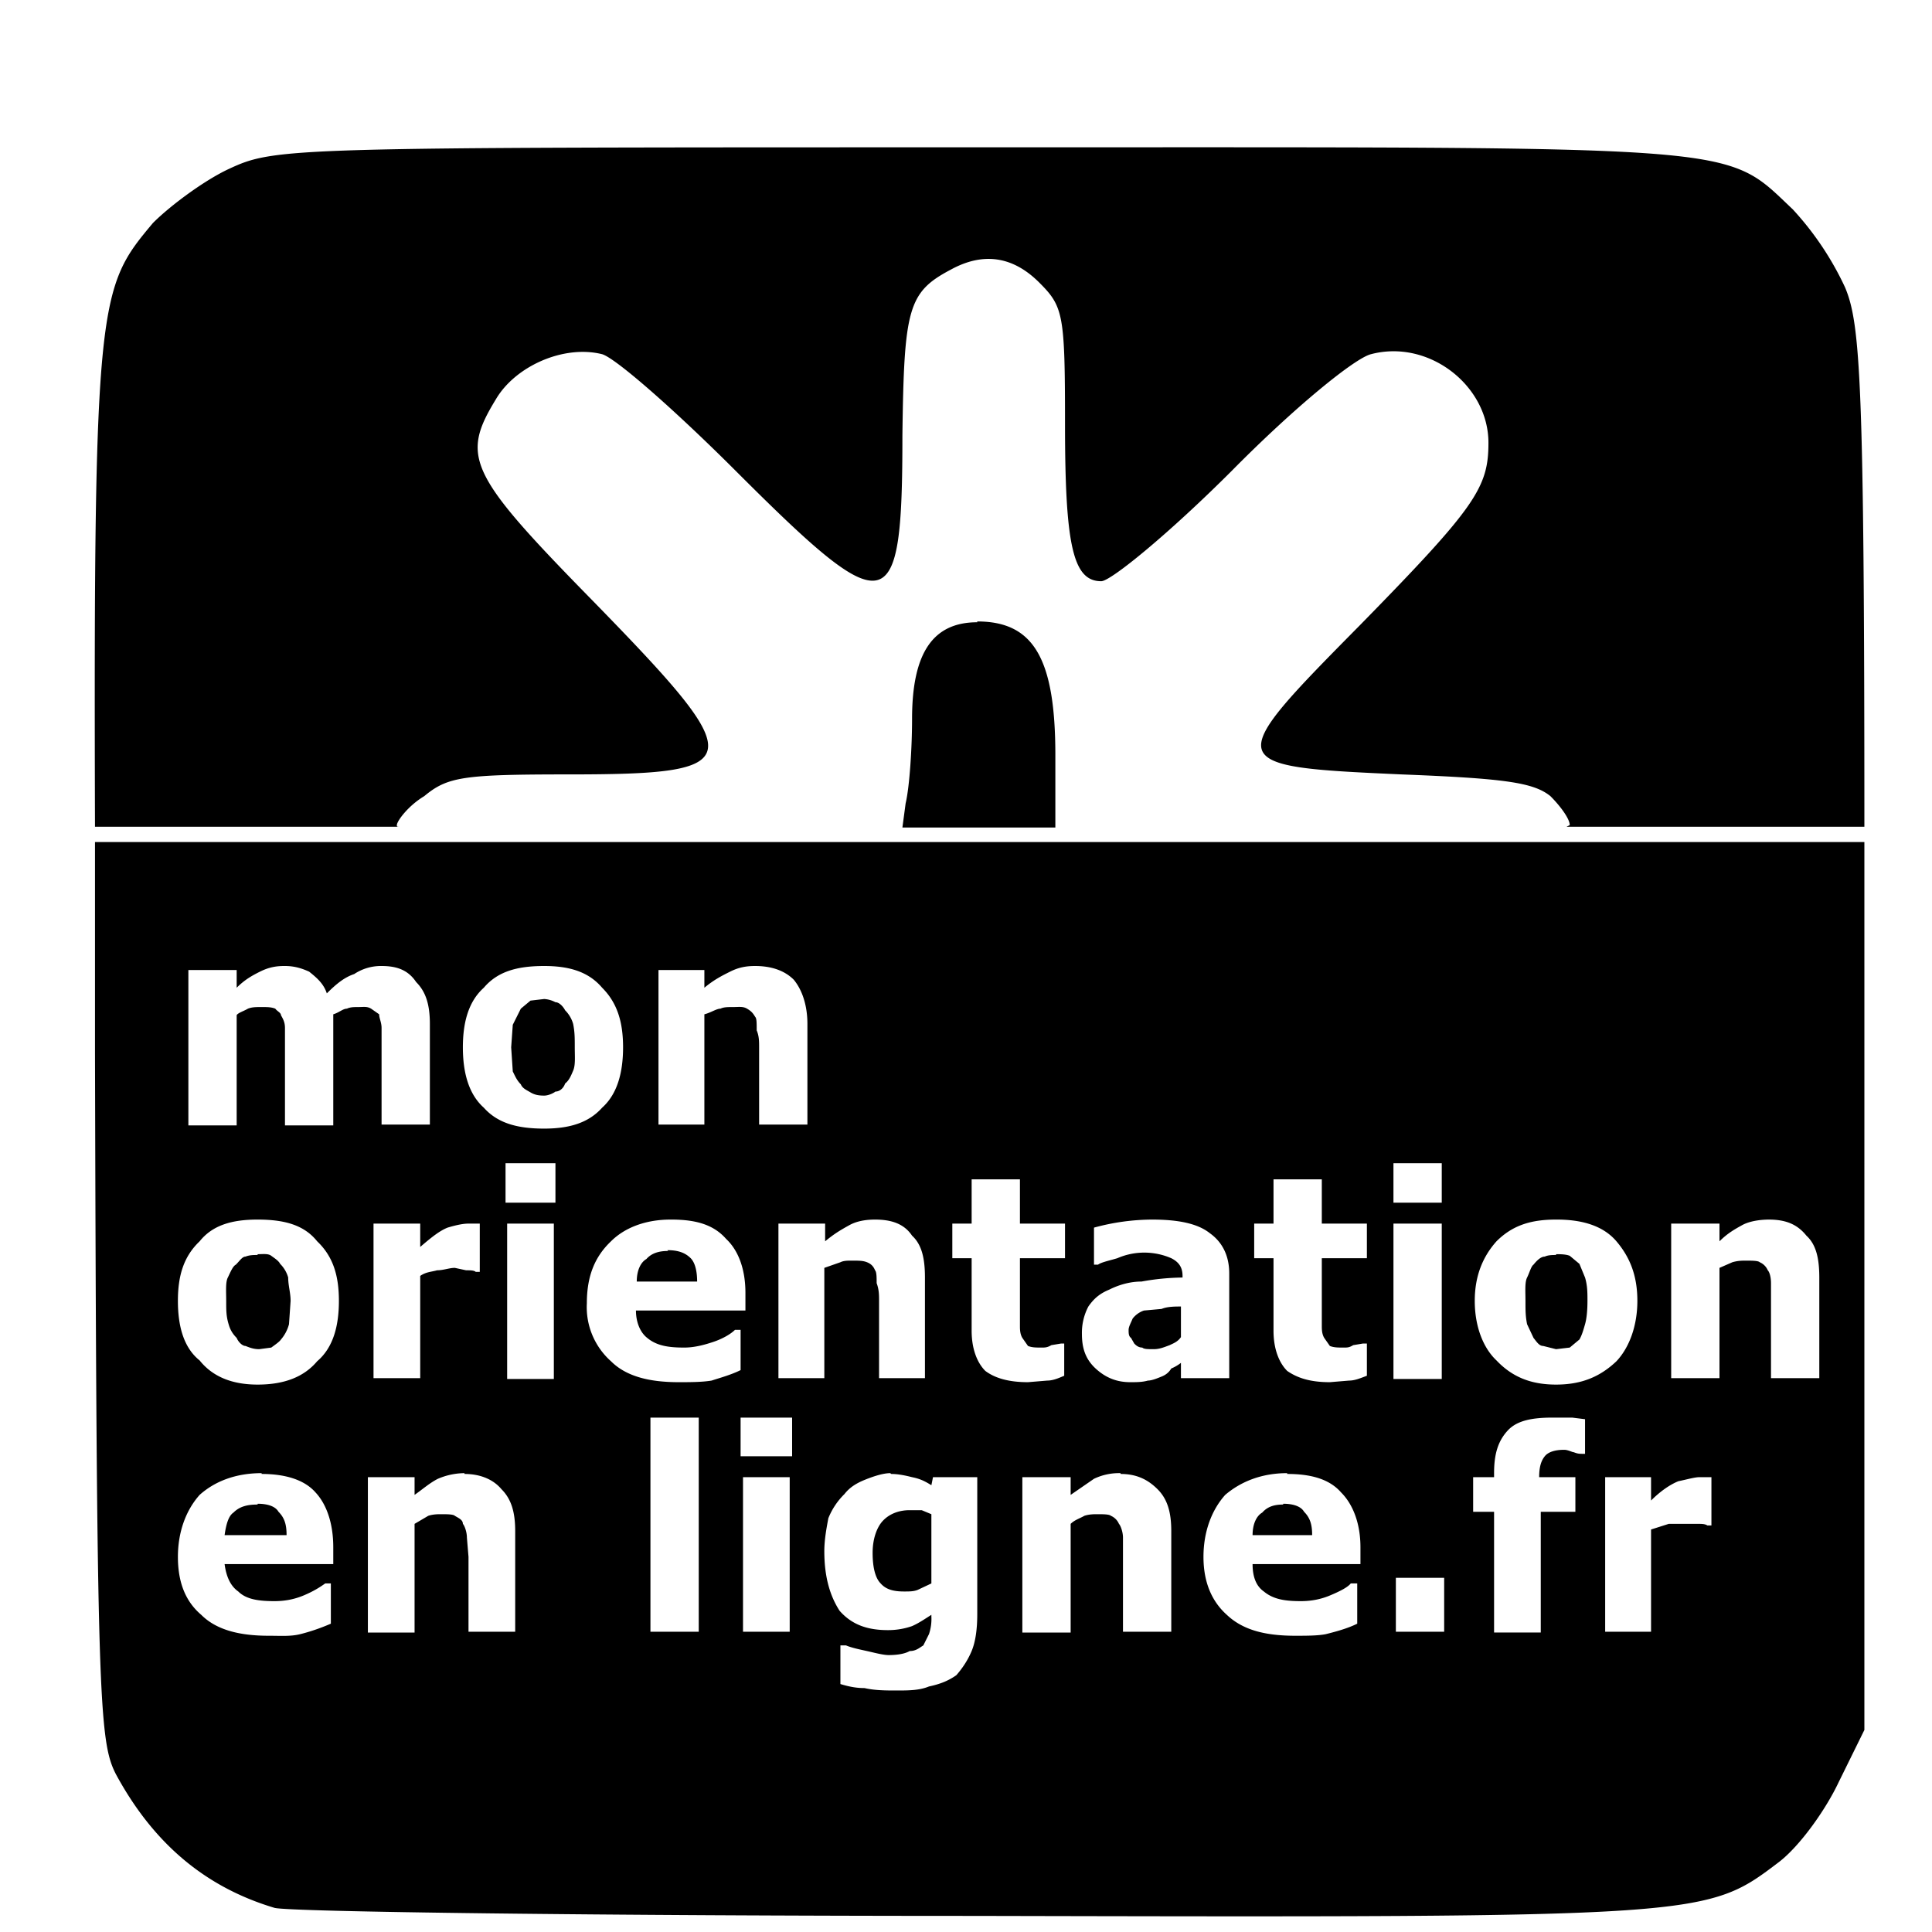 <svg xmlns="http://www.w3.org/2000/svg" viewBox="0 0 24 24"><path d="M12.14 1.83c-8.6 0-8.72 0-9.3.27-.3.14-.72.45-.94.67-.67.8-.74.91-.72 7.5h3.8c-.05 0-.05 0-.05-.02 0-.05.14-.24.34-.36.29-.24.48-.27 1.78-.27 2.26 0 2.28-.14.33-2.14-1.56-1.59-1.66-1.8-1.22-2.52.24-.41.84-.68 1.32-.56.17.05.91.7 1.66 1.45 1.9 1.9 2.07 1.87 2.07-.44.02-1.58.07-1.78.6-2.06.4-.22.77-.17 1.1.16.3.3.32.39.32 1.76 0 1.51.1 1.95.45 1.95.12 0 .85-.6 1.62-1.37.79-.8 1.53-1.4 1.73-1.45.72-.19 1.46.39 1.46 1.1 0 .56-.16.8-1.6 2.27-1.71 1.73-1.71 1.75.52 1.85 1.28.05 1.64.1 1.85.27.12.12.24.28.24.36l-.04.02h3.7c0-5.53-.05-6.25-.24-6.7a3.77 3.77 0 0 0-.65-.97c-.87-.82-.48-.77-10.12-.77zm0 5.9c-.55 0-.81.38-.81 1.2 0 .35-.03.84-.08 1.05l-.04.3h1.9v-.9c0-1.2-.27-1.66-.97-1.66zM1.18 10.45v2.62c.02 8.06.05 8.56.26 8.97.46.85 1.1 1.4 1.97 1.66.17.05 4.1.1 8.69.1 9.11.02 9.09.02 10-.67.26-.2.58-.65.74-.99l.32-.65V10.46H1.18zM6.76 12c.31 0 .55.07.72.27.19.19.26.43.26.74s-.07.58-.26.75c-.17.19-.41.26-.72.26-.34 0-.58-.07-.75-.26-.19-.17-.26-.44-.26-.75s.07-.57.26-.74c.17-.2.41-.27.75-.27zm-3.22 0c.12 0 .21.03.3.07.1.08.18.15.22.27.12-.12.22-.2.34-.24a.6.6 0 0 1 .34-.1c.19 0 .33.05.43.2.12.12.17.28.17.52v1.25h-.6v-1.2c0-.07-.03-.12-.03-.17l-.1-.07c-.05-.03-.09-.02-.16-.02-.05 0-.1 0-.14.02-.05 0-.1.05-.17.07v1.38h-.6v-1.21c0-.08-.03-.12-.05-.16 0-.03-.05-.05-.07-.08-.05-.02-.1-.02-.17-.02s-.12 0-.17.02c-.05.03-.12.05-.14.08v1.37h-.6v-1.93h.6v.22c.1-.1.19-.15.29-.2s.19-.07.3-.07zm5.84 0c.19 0 .36.05.48.17.1.12.17.31.17.55v1.25h-.6v-.96c0-.07 0-.14-.03-.21 0-.1 0-.15-.02-.17-.03-.05-.05-.07-.1-.1s-.1-.02-.17-.02-.12 0-.16.02c-.05 0-.12.05-.2.07v1.37h-.57v-1.92h.57v.22c.12-.1.22-.15.32-.2s.19-.07.31-.07zm-2.62.41-.17.02-.12.1-.1.2-.02.28.02.3c.03.06.05.11.1.16.02.05.07.07.12.1s.1.04.17.04c.04 0 .1-.02.14-.05.05 0 .1-.04.12-.1.05-.04.07-.09.1-.16s.02-.17.02-.29c0-.12 0-.19-.02-.29a.39.39 0 0 0-.1-.17c-.02-.04-.07-.1-.12-.1a.34.34 0 0 0-.14-.04zm-.48 2.04h.62v.49h-.62v-.48zm11.03 0h.6v.49h-.6v-.48zm-5.24.2h.6v.55h.56v.43h-.56V16.47c0 .04 0 .1.03.15l.07.1c.05.02.1.02.17.02.04 0 .07 0 .12-.03l.12-.02h.04v.4c-.07.03-.14.06-.21.06l-.24.02c-.24 0-.41-.05-.53-.14-.1-.1-.17-.27-.17-.5v-.9h-.24v-.43h.24v-.55zm3.75 0h.6v.55h.56v.43h-.56V16.47c0 .04 0 .1.03.15l.07.1c.05.02.1.02.17.02.05 0 .07 0 .12-.03l.12-.02h.05v.4c-.08.03-.15.06-.22.06l-.24.02c-.24 0-.4-.05-.53-.14-.1-.1-.17-.27-.17-.5v-.9h-.24v-.43h.24v-.55zm-12.62.5c.34 0 .58.07.74.27.2.19.27.43.27.74s-.07.58-.27.75c-.16.19-.4.29-.74.29-.32 0-.56-.1-.72-.3-.2-.16-.27-.43-.27-.74s.07-.55.27-.74c.16-.2.4-.27.72-.27zm5.14 0c.32 0 .53.07.68.24.16.15.24.39.24.67v.22H7.9c0 .14.05.27.14.34.12.1.27.12.46.12.12 0 .24-.03.36-.07s.22-.1.27-.15h.07v.5c-.12.06-.27.1-.36.13-.12.02-.27.02-.41.02-.36 0-.65-.07-.84-.26a.9.9 0 0 1-.3-.72c0-.34.1-.58.3-.77.17-.17.43-.27.74-.27zm11 0c.3 0 .57.07.74.27s.26.43.26.74-.1.58-.26.75c-.2.19-.43.29-.75.29s-.55-.1-.74-.3c-.17-.16-.27-.43-.27-.74s.1-.55.27-.74c.2-.2.43-.27.74-.27zm-5.03 0c.33 0 .57.05.72.17.14.1.24.26.24.5v1.3h-.6v-.19a.52.52 0 0 1-.12.07c-.03.05-.07.08-.12.1s-.12.05-.17.05c-.07.02-.14.02-.22.02-.16 0-.3-.05-.43-.17s-.17-.26-.17-.43a.7.7 0 0 1 .08-.34c.07-.1.14-.16.26-.21.1-.05.24-.1.4-.1a3 3 0 0 1 .51-.05v-.02c0-.1-.04-.17-.14-.22a.84.84 0 0 0-.67 0c-.1.03-.2.05-.24.08h-.05v-.46a2.77 2.77 0 0 1 .72-.1zm-3.44 0c.2 0 .36.05.46.2.12.11.16.28.16.52v1.25h-.57v-.96c0-.07 0-.14-.03-.22 0-.07 0-.14-.02-.16-.02-.05-.05-.08-.1-.1s-.1-.02-.19-.02c-.05 0-.1 0-.14.02l-.2.07v1.37h-.57V15.2h.58v.22c.12-.1.21-.15.3-.2s.2-.07.32-.07zm11.1 0c.2 0 .35.05.47.2.12.11.16.28.16.52v1.25H22v-1.18c0-.08-.02-.14-.04-.16a.19.19 0 0 0-.1-.1c-.02-.02-.1-.02-.17-.02-.05 0-.1 0-.17.02l-.16.07v1.37h-.6V15.2h.6v.22c.1-.1.19-.15.28-.2s.22-.07.34-.07zm-16.15.05h.14v.6h-.05c-.02-.02-.07-.02-.12-.02l-.14-.03c-.07 0-.14.03-.22.03-.07.02-.14.02-.21.07v1.27h-.58V15.2h.58v.29c.14-.12.24-.2.34-.24.1-.03.19-.05.26-.05zm.48 0h.58v1.93H6.3V15.2zm11.01 0h.6v1.93h-.6V15.2zm-9.01.34c-.1 0-.2.02-.27.1-.07.04-.12.14-.12.28h.75c0-.14-.03-.24-.08-.29-.07-.07-.16-.1-.29-.1zm-5.1.05c-.05 0-.1 0-.15.02-.04 0-.07.05-.12.1-.04.02-.07.1-.1.16s-.02.17-.02.3c0 .11 0 .18.03.28.02.07.05.12.1.17.02.05.07.1.11.1.05.02.1.04.17.04l.15-.02c.04-.03.1-.07.12-.1a.48.48 0 0 0 .1-.19l.02-.29c0-.1-.03-.19-.03-.29a.39.39 0 0 0-.1-.17c-.02-.04-.07-.07-.11-.1s-.1-.02-.17-.02zm16.13 0c-.04 0-.1 0-.14.02-.05 0-.1.05-.14.1-.03.02-.05.1-.08.16s-.02.17-.02.3c0 .11 0 .18.02.28l.08.17c.04.05.07.1.12.1l.16.04.17-.02.12-.1c.03-.05.05-.12.07-.19s.03-.17.03-.29c0-.1 0-.19-.03-.29l-.07-.17-.12-.1c-.05-.02-.12-.02-.17-.02zm-4.66.64c-.07 0-.17 0-.24.03l-.22.02a.3.3 0 0 0-.14.1c-.02.05-.05.1-.05.14s0 .08.03.1l.04.07c.02.02.05.05.1.05.02.02.07.02.14.02s.12-.02.2-.05c.04-.02.1-.04.14-.1v-.38zm4.62 1.38h.24l.16.02v.43h-.02c-.05 0-.07 0-.12-.02-.02 0-.07-.03-.12-.03-.12 0-.2.03-.24.08s-.07.12-.07.26h.45v.43h-.43v1.5h-.58v-1.5h-.26v-.43h.26v-.05c0-.24.05-.4.17-.53s.32-.16.56-.16zm-11.21 0h.6v2.66h-.6v-2.66zm1.13 0h.63v.48H9.2v-.48zm-5.96.7c.29 0 .53.07.67.23.14.15.22.39.22.68v.21H2.79c.02.15.07.27.17.34.1.1.26.12.45.12.12 0 .24-.02.36-.07s.2-.1.27-.15h.07v.5c-.14.06-.26.1-.38.13s-.24.02-.39.02c-.36 0-.65-.07-.84-.26-.2-.17-.29-.41-.29-.72s.1-.58.27-.77c.19-.17.45-.27.77-.27zm12.74 0c.31 0 .53.07.67.23.15.15.24.39.24.68v.21h-1.34c0 .15.04.27.14.34.12.1.27.12.46.12.12 0 .24-.02.36-.07s.22-.1.26-.15h.08v.5c-.12.06-.27.1-.39.13-.1.02-.24.02-.38.02-.37 0-.65-.07-.85-.26-.19-.17-.29-.41-.29-.72s.1-.58.27-.77c.2-.17.46-.27.77-.27zm-10.22 0c.2 0 .36.07.46.19.12.12.17.28.17.52v1.25h-.58v-.93l-.02-.24c0-.07-.03-.15-.05-.17 0-.05-.05-.07-.1-.1-.02-.02-.1-.02-.17-.02-.04 0-.1 0-.16.02l-.17.1v1.35h-.58v-1.93h.58v.22c.1-.07.19-.15.29-.2a.85.85 0 0 1 .33-.07zm5.3 0c.09 0 .18.02.26.04.1.02.16.05.24.1l.02-.1h.55v1.7c0 .18-.02.34-.07.46s-.12.22-.19.3c-.1.07-.2.11-.34.14-.12.05-.26.05-.4.05-.13 0-.27 0-.4-.03-.11 0-.2-.02-.3-.05v-.48h.07c.07.03.17.05.26.07s.2.05.27.05c.12 0 .21-.02.26-.05.08 0 .12-.04.17-.07l.07-.14a.59.59 0 0 0 .03-.22v-.02c-.08.05-.15.1-.24.14a.9.9 0 0 1-.3.05c-.26 0-.45-.07-.6-.24-.11-.17-.19-.4-.19-.74 0-.15.03-.3.05-.41a.88.88 0 0 1 .2-.3c.07-.09.16-.14.26-.18s.22-.08.31-.08zm2.85 0c.2 0 .34.07.46.19s.17.28.17.52v1.25h-.6V19.1c0-.07-.03-.15-.05-.17a.19.19 0 0 0-.1-.1c-.02-.02-.1-.02-.17-.02-.04 0-.1 0-.16.02-.05.03-.12.05-.17.1v1.35h-.6v-1.93h.6v.22l.29-.2a.72.72 0 0 1 .33-.07zm7.2.04h.14v.6h-.05c-.03-.02-.07-.02-.12-.02h-.36l-.22.07v1.27h-.57v-1.92h.57v.29c.12-.12.24-.2.34-.24.1-.02.2-.05.26-.05zm-11.89 0h.58v1.92h-.58v-1.92zm-6.03.34c-.12 0-.22.02-.3.1-.06.04-.09.14-.11.28h.77c0-.12-.02-.21-.1-.29-.04-.07-.14-.1-.26-.1zm12.74 0c-.1 0-.19.02-.26.1-.07.04-.12.14-.12.28h.74c0-.12-.02-.21-.1-.29-.04-.07-.14-.1-.26-.1zm-4.64.07c-.14 0-.26.05-.34.14-.07.08-.12.22-.12.39s.03.31.1.38c.07.08.17.1.29.1.07 0 .12 0 .17-.02l.17-.08v-.86l-.12-.05h-.15zm6.04.84h.6v.67h-.6v-.67z"/></svg>